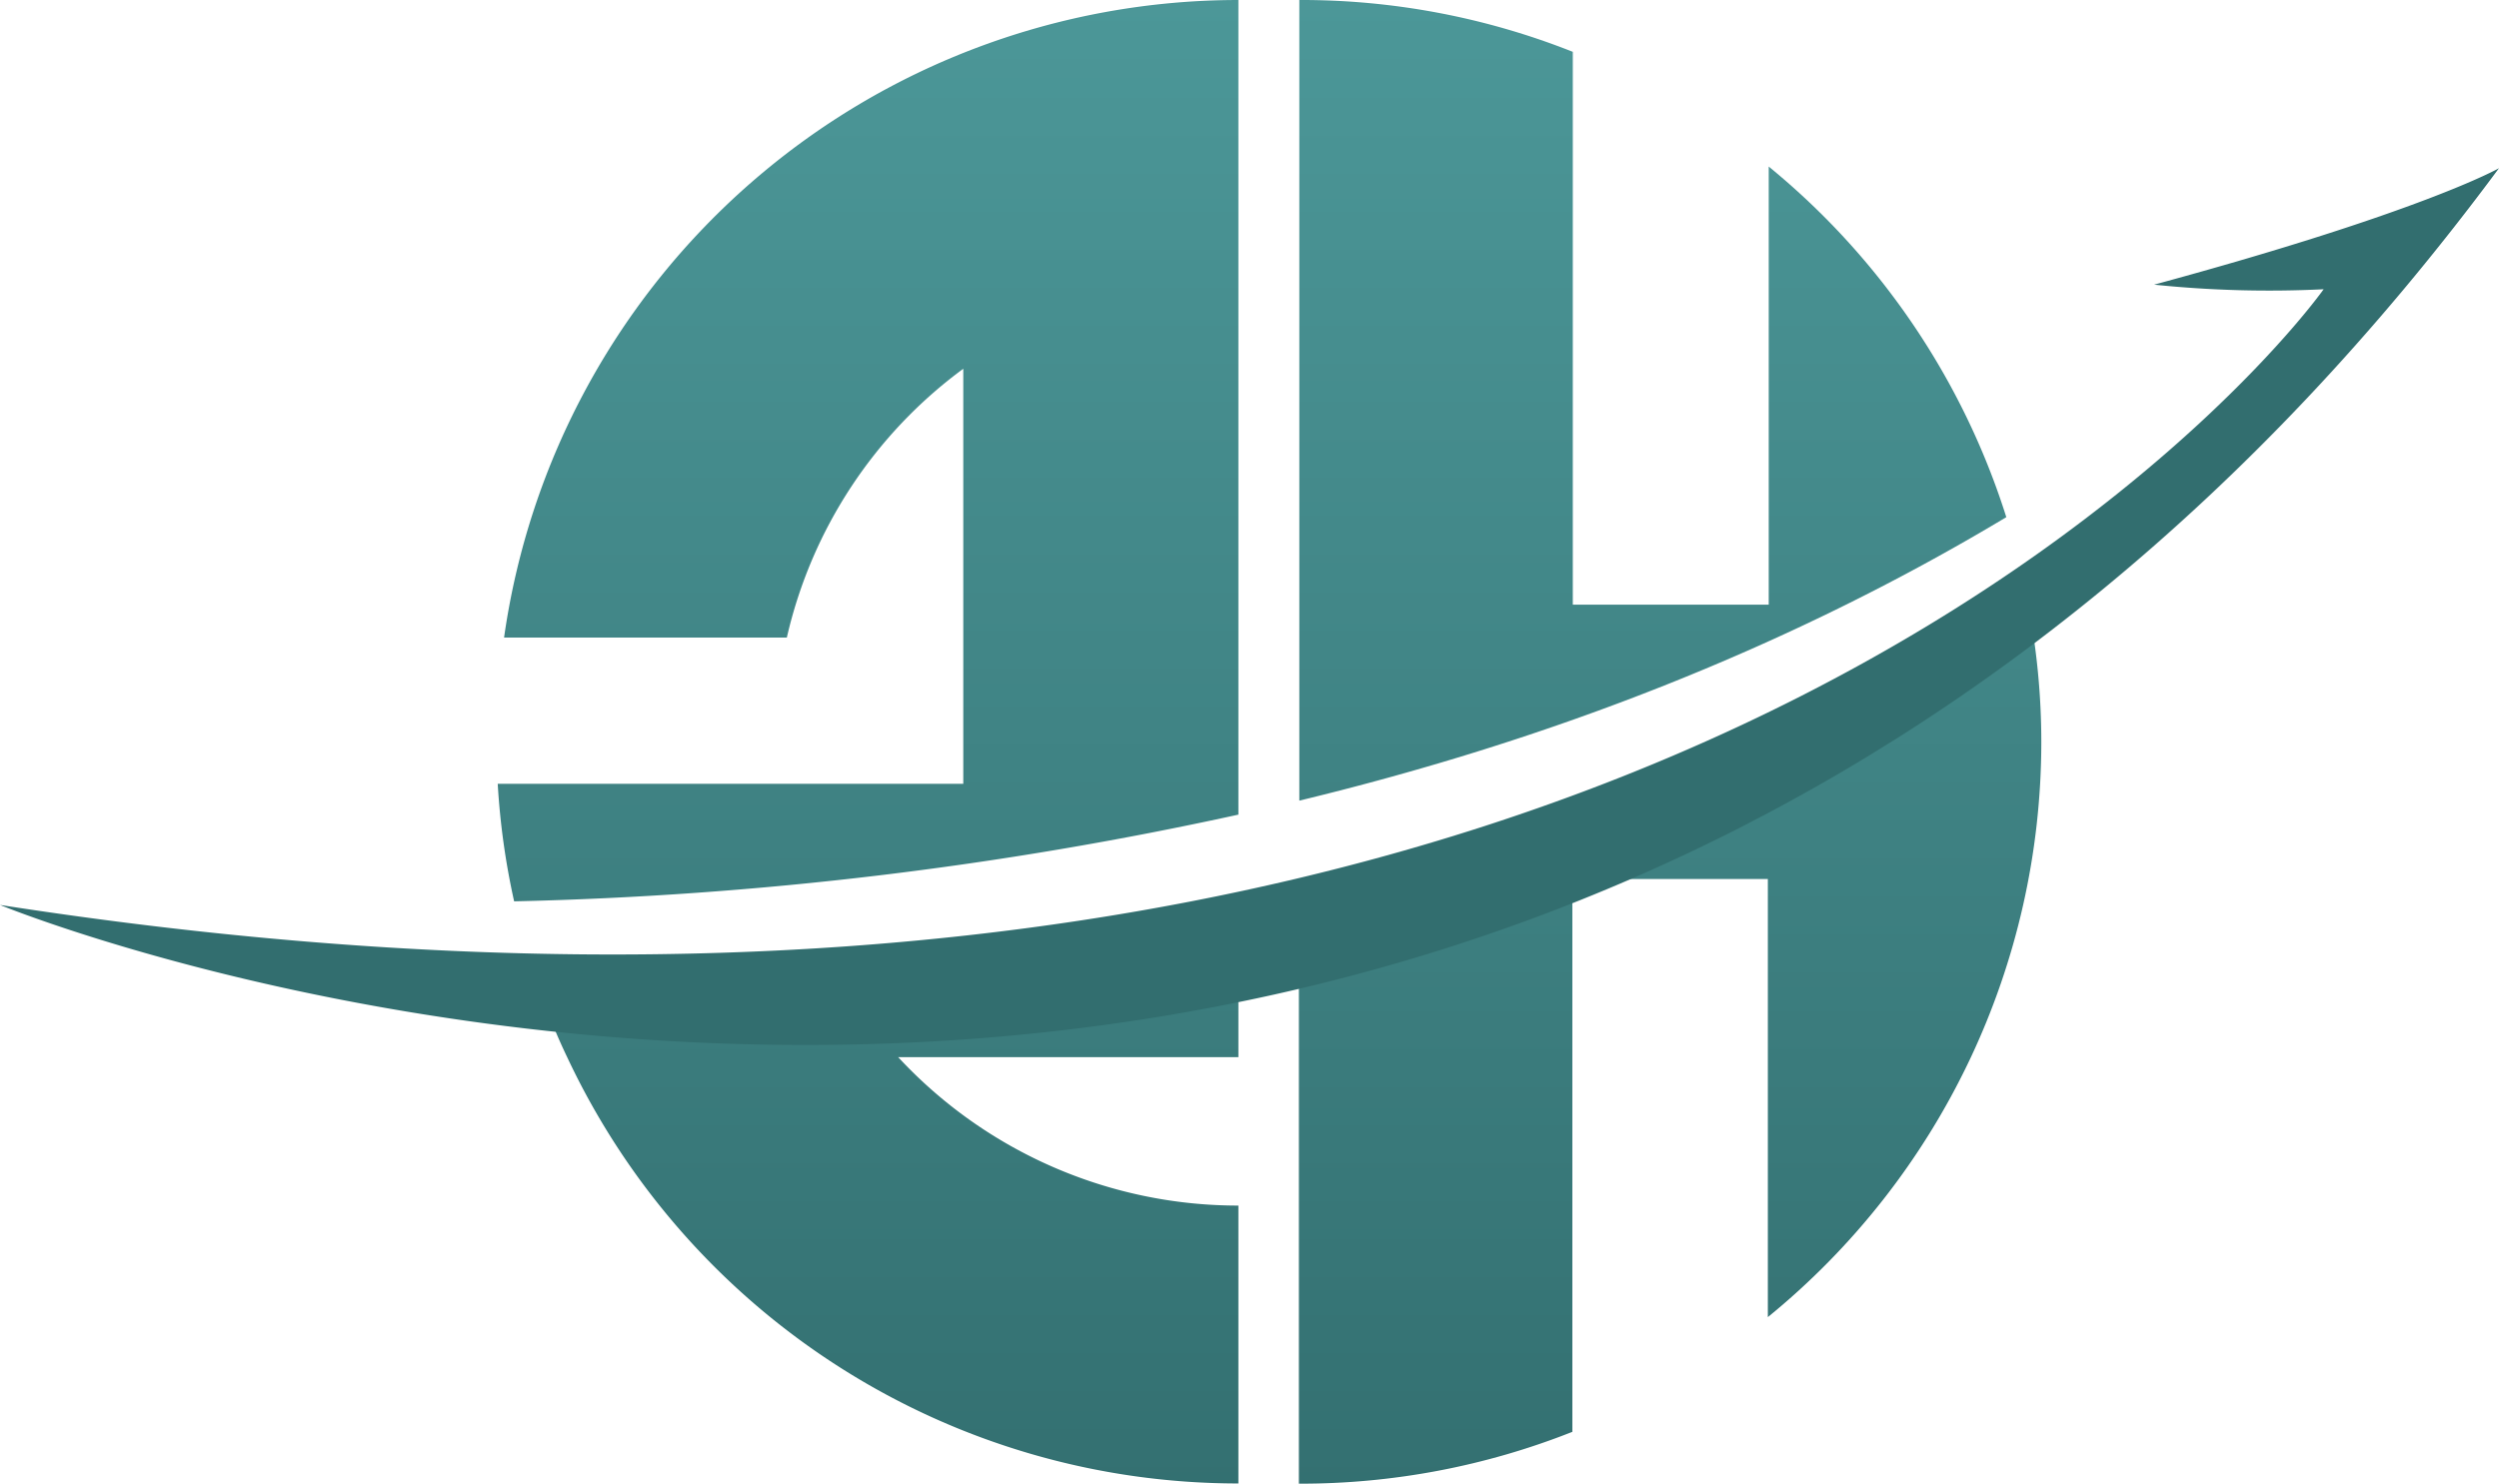 <svg xmlns="http://www.w3.org/2000/svg" xmlns:xlink="http://www.w3.org/1999/xlink" viewBox="0 0 228.45 135.67"><defs><style>.cls-1{fill:url(#무제_그라디언트_5);}.cls-2{fill:url(#무제_그라디언트_5-2);}.cls-3{fill:url(#무제_그라디언트_5-3);}.cls-4{fill:url(#무제_그라디언트_5-4);}.cls-5{fill:#326e6f;}</style><linearGradient id="무제_그라디언트_5" x1="151.09" y1="-6.75" x2="151.09" y2="142.89" gradientUnits="userSpaceOnUse"><stop offset="0" stop-color="#4d999a"/><stop offset="1" stop-color="#326e6f"/></linearGradient><linearGradient id="무제_그라디언트_5-2" x1="152.69" y1="-6.75" x2="152.69" y2="142.89" xlink:href="#무제_그라디언트_5"/><linearGradient id="무제_그라디언트_5-3" x1="79.36" y1="-6.75" x2="79.36" y2="142.89" xlink:href="#무제_그라디언트_5"/><linearGradient id="무제_그라디언트_5-4" x1="81.44" y1="-6.75" x2="81.44" y2="142.89" xlink:href="#무제_그라디언트_5"/></defs><g id="Layer_2" data-name="Layer 2"><g id="레이어_1" data-name="레이어 1"><path class="cls-1" d="M183.41,47.29c-20,12-41.85,20.42-64.63,25.92V0a67.26,67.26,0,0,1,25,4.74V55.29h17.91V15.23A67.78,67.78,0,0,1,183.41,47.29Z"/><path class="cls-2" d="M186.61,67.83a67.87,67.87,0,0,1-25,52.61V80.38H143.74v50.55a67.46,67.46,0,0,1-25,4.74V86.46c24.44-5.64,47.48-15.75,66.68-31.11A66.52,66.52,0,0,1,186.61,67.83Z"/><path class="cls-3" d="M113.21,0V74.49A346,346,0,0,1,47,82.42,67.5,67.5,0,0,1,45.5,71.67H88.06V33.72A42.18,42.18,0,0,0,71.93,58.3H46.08A67.82,67.82,0,0,1,113.21,0Z"/><path class="cls-4" d="M113.21,87.67v9H82.11a42.39,42.39,0,0,0,31.1,13.57v25.41a67.76,67.76,0,0,1-61.37-39,53.11,53.11,0,0,1-2.18-5.24A235.1,235.1,0,0,0,113.21,87.67Z"/><path class="cls-5" d="M0,82.75S136.88,139.1,228.45,15.38c0,0-7,4-31.53,10.65a102,102,0,0,0,15.5.42S155.71,106.93,0,82.75Z"/></g></g></svg>